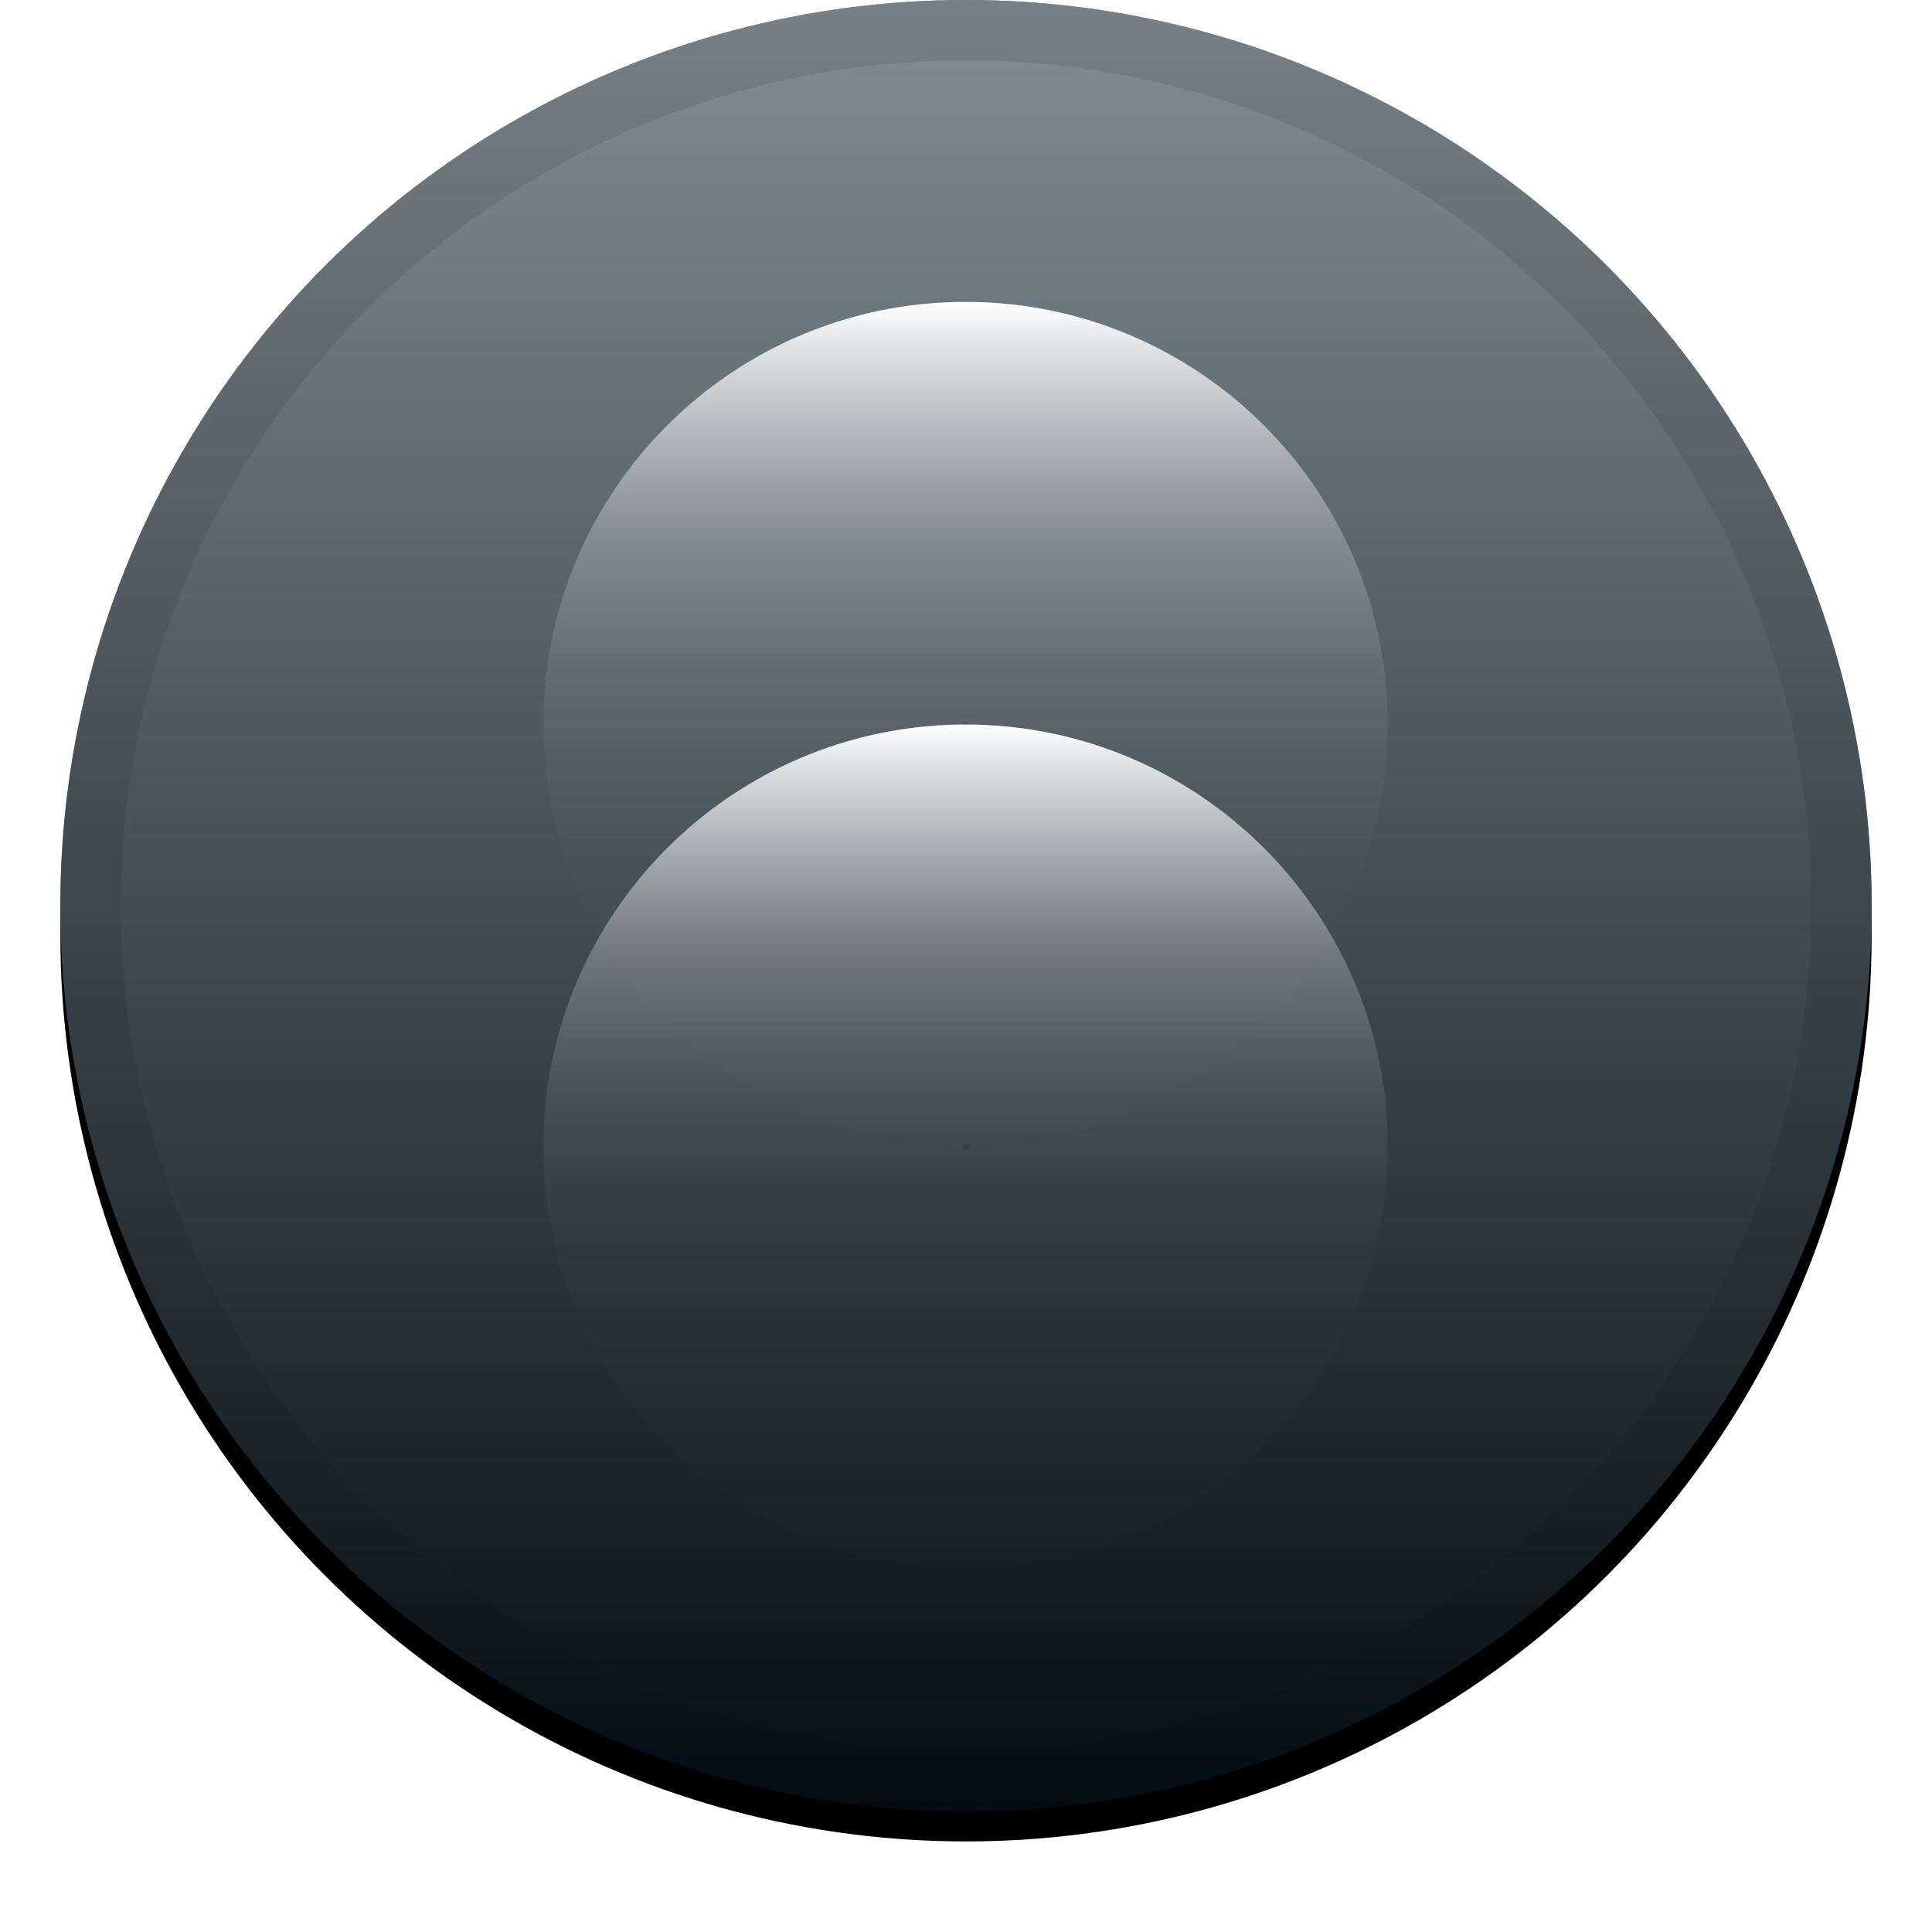 <?xml version="1.0" encoding="UTF-8"?>
<svg width="32px" height="32px" viewBox="0 0 32 32" version="1.1" xmlns="http://www.w3.org/2000/svg" xmlns:xlink="http://www.w3.org/1999/xlink">
    <!-- Generator: Sketch 53 (72520) - https://sketchapp.com -->
    <title>svg/icon/aeur</title>
    <desc>Created with Sketch.</desc>
    <defs>
        <linearGradient x1="50%" y1="0%" x2="50%" y2="100%" id="linearGradient-1">
            <stop stop-color="#FFFFFF" stop-opacity="0.5" offset="0%"></stop>
            <stop stop-color="#000000" stop-opacity="0.5" offset="100%"></stop>
        </linearGradient>
        <circle id="path-2" cx="15" cy="15" r="15"></circle>
        <filter x="-5.8%" y="-4.2%" width="111.7%" height="111.7%" filterUnits="objectBoundingBox" id="filter-3">
            <feOffset dx="0" dy="0.5" in="SourceAlpha" result="shadowOffsetOuter1"></feOffset>
            <feGaussianBlur stdDeviation="0.5" in="shadowOffsetOuter1" result="shadowBlurOuter1"></feGaussianBlur>
            <feComposite in="shadowBlurOuter1" in2="SourceAlpha" operator="out" result="shadowBlurOuter1"></feComposite>
            <feColorMatrix values="0 0 0 0 0   0 0 0 0 0   0 0 0 0 0  0 0 0 0.199 0" type="matrix" in="shadowBlurOuter1"></feColorMatrix>
        </filter>
        <linearGradient x1="50%" y1="0%" x2="50%" y2="143.239%" id="linearGradient-4">
            <stop stop-color="#FFFFFF" offset="0%"></stop>
            <stop stop-color="#FFFFFF" stop-opacity="0.83" offset="3%"></stop>
            <stop stop-color="#FFFFFF" stop-opacity="0.66" offset="7%"></stop>
            <stop stop-color="#FFFFFF" stop-opacity="0.5" offset="11%"></stop>
            <stop stop-color="#FFFFFF" stop-opacity="0.37" offset="15%"></stop>
            <stop stop-color="#FFFFFF" stop-opacity="0.25" offset="19%"></stop>
            <stop stop-color="#FFFFFF" stop-opacity="0.16" offset="25%"></stop>
            <stop stop-color="#FFFFFF" stop-opacity="0.09" offset="30%"></stop>
            <stop stop-color="#FFFFFF" stop-opacity="0.04" offset="37%"></stop>
            <stop stop-color="#FFFFFF" stop-opacity="0.01" offset="47%"></stop>
            <stop stop-color="#FFFFFF" stop-opacity="0" offset="100%"></stop>
        </linearGradient>
    </defs>
    <g id="icon/aeur" stroke="none" stroke-width="1" fill="none" fill-rule="evenodd">
        <g id="Group" transform="translate(1, 0)" fill-rule="nonzero">
            <g id="Oval">
                <use fill="black" fill-opacity="1" filter="url(#filter-3)" xlink:href="#path-2"></use>
                <use fill="#051D2D" xlink:href="#path-2"></use>
                <use fill="url(#linearGradient-1)" style="mix-blend-mode: soft-light;" xlink:href="#path-2"></use>
                <circle stroke-opacity="0.097" stroke="#000000" stroke-width="1" stroke-linejoin="square" cx="15" cy="15" r="14.5"></circle>
            </g>
        </g>
        <g id="aeur-copy" transform="translate(9, 5)" fill="url(#linearGradient-4)" fill-rule="nonzero">
            <path d="M6.993,13.986 C3.131,13.986 4.72977119e-16,10.855 0,6.993 C-4.72977119e-16,3.131 3.131,7.09465678e-16 6.993,0 C10.855,-7.09465678e-16 13.986,3.131 13.986,6.993 C13.981,10.853 10.853,13.981 6.993,13.986 Z M7,6.951 C6.98,6.951 6.962,6.963 6.954,6.981 C6.947,6.999 6.951,7.02 6.965,7.034 C6.979,7.048 7,7.052 7.018,7.045 C7.037,7.037 7.049,7.019 7.049,7 C7.046,6.974 7.025,6.953 7,6.951 L7,6.951 Z" id="Shape"></path>
            <path d="M6.993,20.986 C3.131,20.986 4.72977119e-16,17.855 0,13.993 C-4.72977119e-16,10.131 3.131,7 6.993,7 C10.855,7 13.986,10.131 13.986,13.993 C13.981,17.853 10.853,20.981 6.993,20.986 Z M7,13.951 C6.98,13.951 6.962,13.963 6.954,13.981 C6.947,13.999 6.951,14.02 6.965,14.034 C6.979,14.048 7,14.052 7.018,14.045 C7.037,14.037 7.049,14.019 7.049,14 C7.046,13.974 7.025,13.953 7,13.951 L7,13.951 Z" id="Shape-Copy-2"></path>
        </g>
    </g>
</svg>